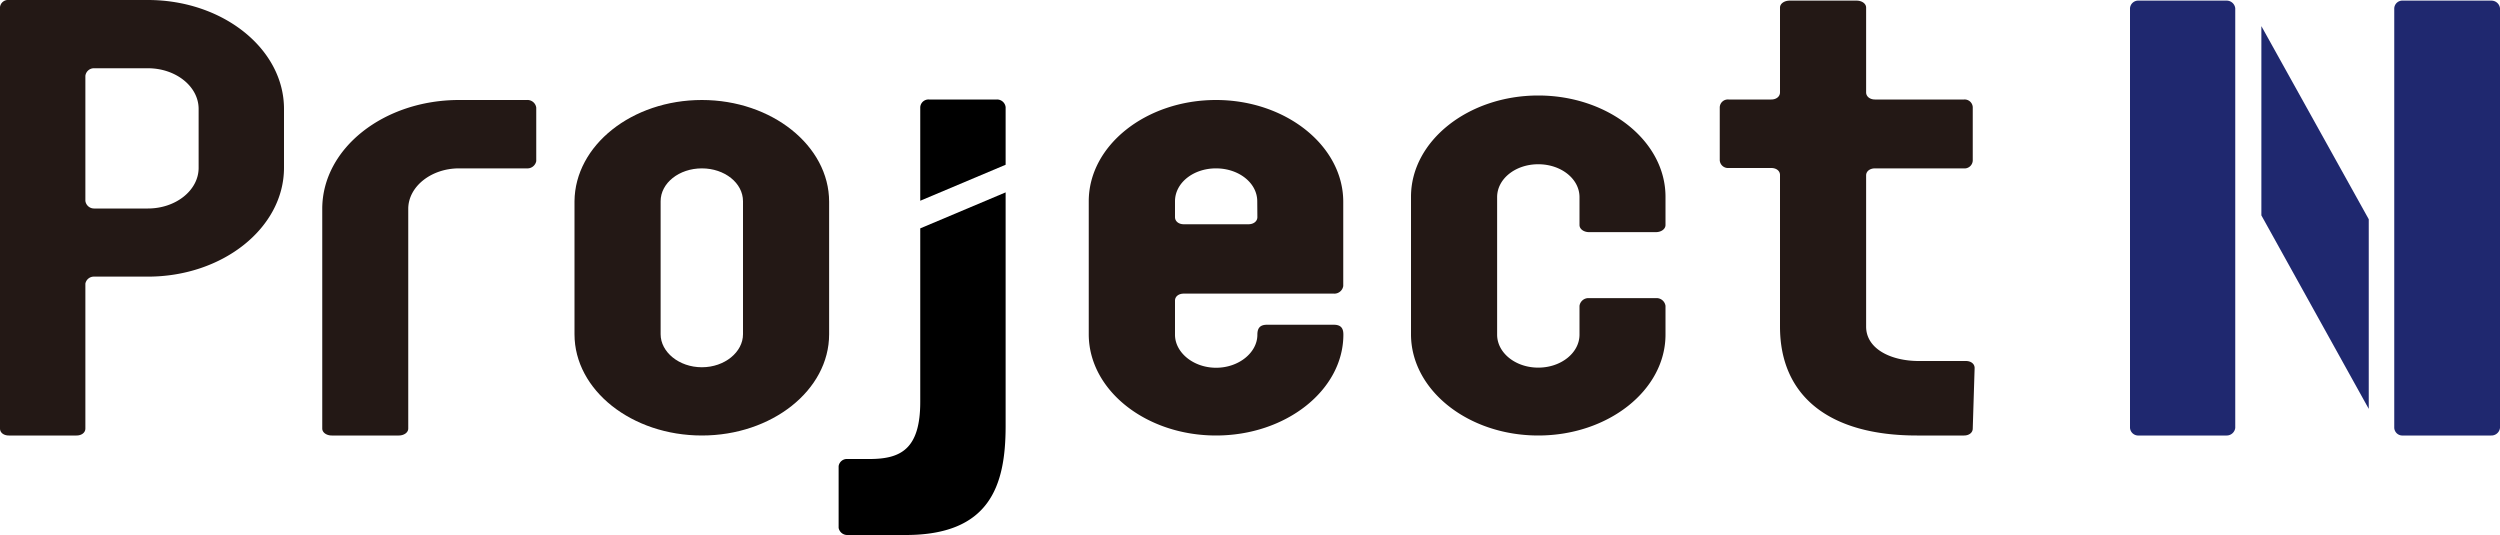 <svg xmlns="http://www.w3.org/2000/svg" viewBox="0 0 200 42.8"><defs><style>.a{fill:#231815;}.b{fill:#1f286f;}</style></defs><path class="a" d="M11.83,22.13H7.53a.69.69,0,0,0-.7.56V34.28c0,.33-.3.56-.71.56H.71c-.42,0-.71-.23-.71-.56V.56A.65.65,0,0,1,.71,0H11.83c6,0,10.89,3.91,10.89,8.71v4.71C22.72,18.22,17.83,22.13,11.83,22.13ZM15.89,8.71c0-1.79-1.82-3.25-4.06-3.25H7.53a.69.69,0,0,0-.7.61v10a.7.7,0,0,0,.7.61h4.3c2.24,0,4.06-1.46,4.06-3.25Z"/><path class="a" d="M42.14,13.47H36.72c-2.23,0-4.06,1.46-4.06,3.24V34.28c0,.33-.35.56-.76.56H26.54c-.41,0-.76-.23-.76-.56V16.71C25.78,11.86,30.72,8,36.72,8h5.42a.71.71,0,0,1,.76.61v4.28A.72.72,0,0,1,42.14,13.47Z"/><path class="a" d="M56.15,34.84c-5.6,0-10.19-3.62-10.19-8.1V16.1C46,11.63,50.55,8,56.15,8s10.18,3.67,10.18,8.14V26.74C66.33,31.22,61.74,34.84,56.15,34.84ZM59.44,16.1c0-1.46-1.47-2.63-3.29-2.63s-3.3,1.17-3.3,2.63V26.74c0,1.42,1.47,2.64,3.3,2.64s3.29-1.22,3.29-2.64Z"/><path class="a" d="M97.28,34.84c-5.59,0-10.18-3.62-10.18-8.1V16.1C87.1,11.63,91.69,8,97.28,8s10.18,3.67,10.18,8.14v6.74a.72.72,0,0,1-.76.61h-12c-.41,0-.7.23-.7.56v2.73c0,1.42,1.47,2.64,3.29,2.64s3.3-1.22,3.3-2.64c0-.42.12-.8.76-.8h5.36c.65,0,.76.38.76.8C107.46,31.22,102.87,34.84,97.28,34.84Zm3.3-18.74c0-1.46-1.47-2.63-3.3-2.63S94,14.64,94,16.1v1.27c0,.33.29.57.7.57h5.18c.41,0,.71-.24.71-.57Z"/><path class="a" d="M123.06,34.84c-5.59,0-10.18-3.62-10.18-8.1v-11c0-4.47,4.59-8.1,10.18-8.1s10.18,3.63,10.18,8.1V18c0,.33-.35.57-.76.57h-5.36c-.41,0-.76-.24-.76-.57V15.77c0-1.46-1.47-2.63-3.3-2.63s-3.29,1.17-3.29,2.63v11c0,1.46,1.47,2.64,3.29,2.64s3.3-1.18,3.3-2.64v-2.3a.72.72,0,0,1,.76-.62h5.36a.72.72,0,0,1,.76.62v2.3C133.24,31.22,128.65,34.84,123.06,34.84Z"/><path class="a" d="M157.08,13.47H150c-.41,0-.71.23-.71.56v12.1c0,1.79,2,2.75,4.21,2.75h3.77c.41,0,.7.23.7.56l-.15,4.84c0,.33-.29.56-.7.56h-3.77c-7,0-10.95-3.14-10.95-8.71V14c0-.33-.29-.56-.7-.56h-3.41a.66.66,0,0,1-.71-.62V8.57a.65.65,0,0,1,.71-.61h3.41c.41,0,.7-.24.7-.57V.61c0-.33.36-.56.77-.56h5.36c.41,0,.76.23.76.56V7.39c0,.33.3.57.71.57h7.12a.65.65,0,0,1,.7.61v4.28A.66.66,0,0,1,157.08,13.47Z"/><path d="M80.45,8.57a.69.69,0,0,0-.7-.61H74.33a.66.66,0,0,0-.71.61v7.49l6.83-2.88Z"/><path d="M73.62,18.27V32.15c0,3.8-1.58,4.57-4.06,4.57H67.8a.67.67,0,0,0-.71.57v4.94a.7.7,0,0,0,.71.57h4.65c6.71,0,8-3.91,8-8.71V15.39Z"/><path class="b" d="M170.4,34.23a.66.66,0,0,0,.71.61h7a.69.69,0,0,0,.71-.61V.66a.69.69,0,0,0-.71-.61h-7a.66.66,0,0,0-.71.61Z"/><path class="b" d="M191.54,34.23a.65.65,0,0,0,.7.61h7.06a.69.69,0,0,0,.7-.61V.66a.69.69,0,0,0-.7-.61h-7.06a.65.65,0,0,0-.7.61Z"/><polygon class="b" points="180.91 2.09 180.91 17.23 189.5 32.71 189.5 17.54 180.91 2.09"/></svg>